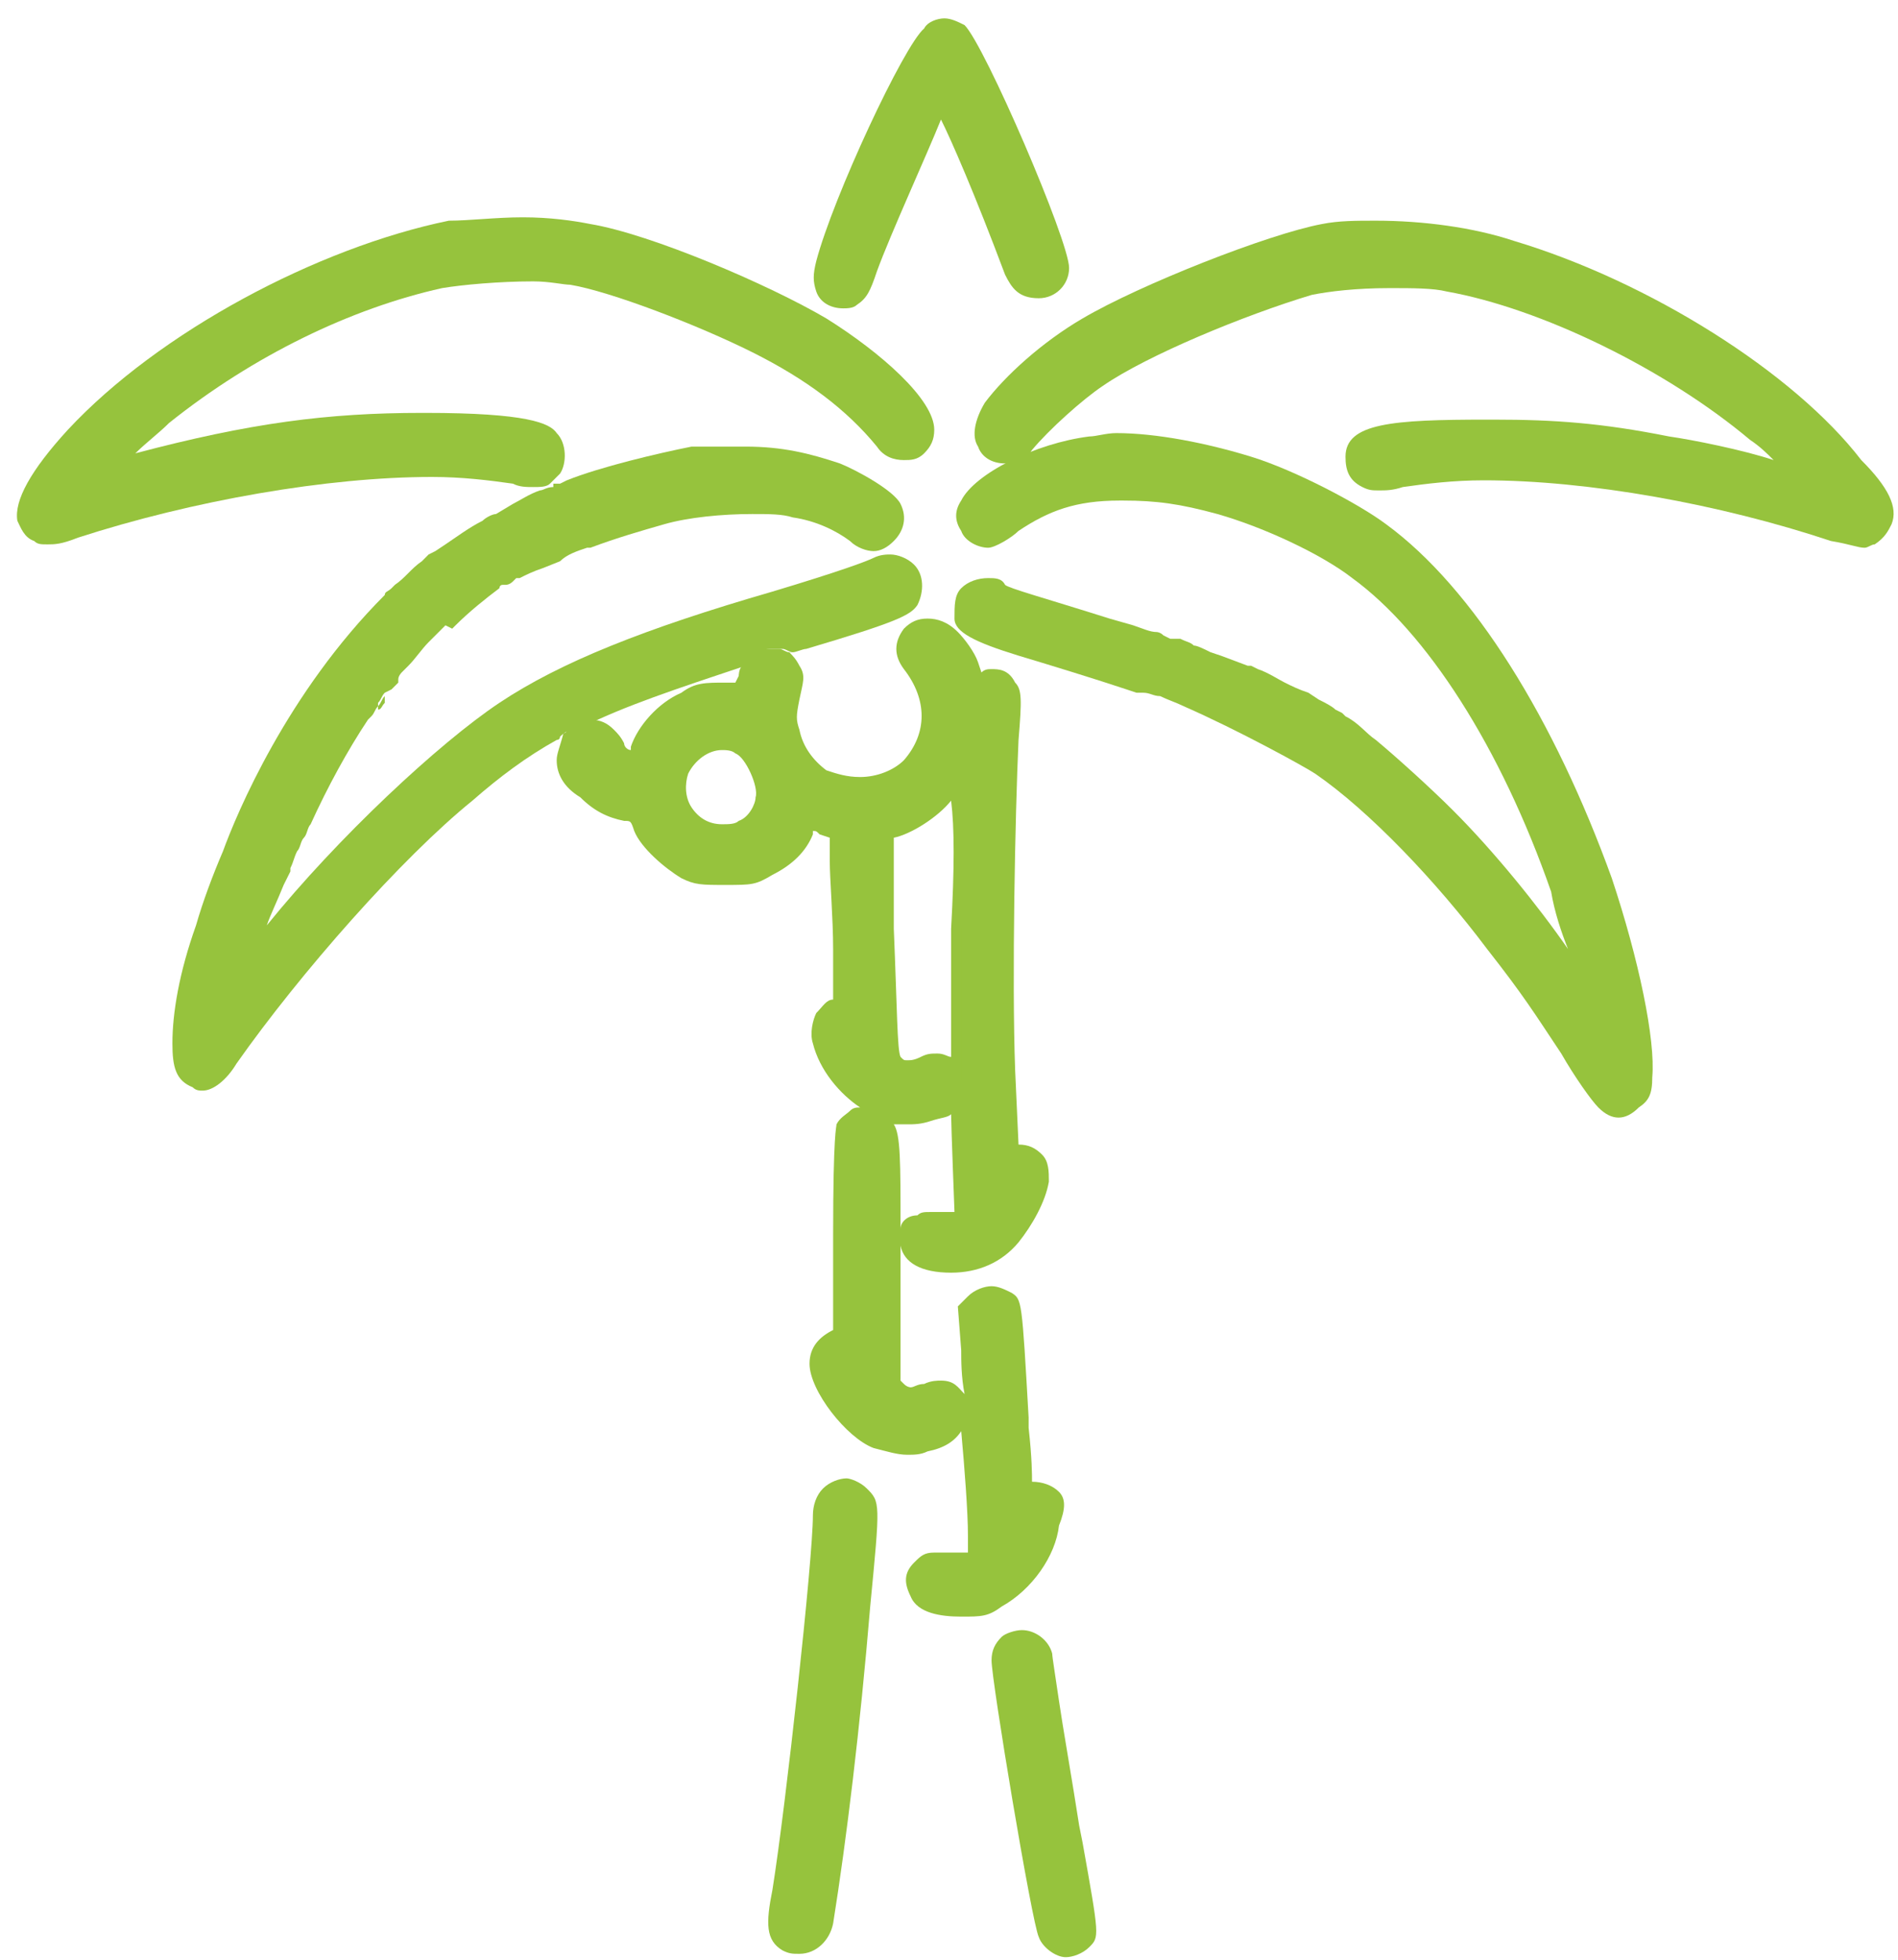 <svg width="62" height="64" viewBox="0 0 62 64" fill="none" xmlns="http://www.w3.org/2000/svg">
<g clip-path="url(#clip0_33_1043)">
<path d="M28.316 48.611C28.096 48.39 27.765 48.28 27.655 48.28C27.435 48.28 27.105 48.39 26.884 48.611C26.664 48.831 26.554 49.161 26.554 49.492C26.554 50.923 25.673 58.962 25.233 61.714C25.012 62.816 25.012 63.366 25.563 63.696C25.783 63.807 25.893 63.807 26.114 63.807C26.664 63.807 27.105 63.366 27.215 62.816C27.655 60.063 28.096 56.429 28.426 52.465C28.756 49.051 28.756 49.051 28.316 48.611ZM35.363 60.173L35.253 59.622C35.033 58.191 34.703 56.319 34.593 55.548C34.482 54.777 34.372 54.116 34.372 54.006C34.262 53.566 33.822 53.235 33.381 53.235C33.161 53.235 32.831 53.346 32.721 53.456C32.5 53.676 32.39 53.896 32.39 54.227C32.39 54.887 33.712 62.816 33.932 63.256C34.042 63.586 34.482 63.917 34.813 63.917C35.033 63.917 35.363 63.807 35.584 63.586C35.914 63.256 35.914 63.256 35.363 60.173ZM34.593 48.721C34.372 48.5 34.042 48.39 33.712 48.39C33.712 48.17 33.712 47.62 33.601 46.629V46.298C33.381 42.444 33.381 42.444 33.051 42.224C32.831 42.114 32.61 42.004 32.39 42.004C32.17 42.004 31.84 42.114 31.619 42.334L31.289 42.664L31.399 44.096C31.399 44.426 31.399 44.977 31.509 45.527C31.289 45.307 31.179 45.087 30.738 45.087C30.628 45.087 30.408 45.087 30.188 45.197C29.968 45.197 29.858 45.307 29.747 45.307C29.747 45.307 29.637 45.307 29.527 45.197L29.417 45.087C29.417 45.087 29.417 40.902 29.417 40.682C29.527 41.233 30.078 41.563 31.069 41.563C31.95 41.563 32.721 41.233 33.271 40.572C33.712 40.022 34.152 39.251 34.262 38.59C34.262 38.26 34.262 37.929 34.042 37.709C33.822 37.489 33.601 37.379 33.271 37.379L33.161 34.956C33.051 31.983 33.161 26.587 33.271 24.165C33.381 22.843 33.381 22.513 33.161 22.293C32.941 21.852 32.61 21.852 32.39 21.852C32.28 21.852 32.17 21.852 32.06 21.962L31.95 21.632C31.84 21.302 31.509 20.861 31.289 20.641C30.959 20.311 30.628 20.201 30.298 20.201C29.968 20.201 29.747 20.311 29.527 20.531C29.197 20.971 29.197 21.412 29.527 21.852C30.298 22.843 30.298 23.945 29.527 24.826C29.197 25.156 28.646 25.376 28.096 25.376C27.655 25.376 27.325 25.266 26.994 25.156C26.554 24.826 26.224 24.385 26.114 23.834C26.003 23.504 26.003 23.394 26.114 22.843C26.224 22.293 26.334 22.073 26.114 21.742C26.003 21.522 25.893 21.412 25.783 21.302C25.673 21.302 25.563 21.192 25.453 21.192C25.343 21.192 25.343 21.192 25.233 21.192C25.233 21.192 25.233 21.192 25.122 21.192C25.012 21.192 24.792 21.192 24.682 21.302C24.462 21.412 24.352 21.632 24.242 21.742C24.131 21.852 24.131 22.073 24.131 22.073L24.021 22.293H23.691C23.03 22.293 22.7 22.293 22.259 22.623C21.489 22.953 20.828 23.724 20.608 24.385V24.495C20.498 24.495 20.387 24.385 20.387 24.275C20.277 24.055 20.167 23.945 20.057 23.834C19.837 23.614 19.617 23.504 19.286 23.504C19.066 23.504 18.736 23.614 18.516 23.834C18.516 23.834 18.516 23.945 18.405 23.945C18.295 24.385 18.185 24.605 18.185 24.826C18.185 25.266 18.405 25.706 18.956 26.037C19.396 26.477 19.837 26.698 20.387 26.808C20.608 26.808 20.608 26.808 20.718 27.138C20.938 27.689 21.709 28.349 22.259 28.68C22.7 28.9 22.92 28.9 23.691 28.9C24.572 28.9 24.682 28.9 25.233 28.57C25.893 28.239 26.334 27.799 26.554 27.248V27.138C26.664 27.138 26.664 27.138 26.774 27.248L27.105 27.358V28.129C27.105 28.68 27.215 30.001 27.215 30.992V32.644C26.994 32.644 26.884 32.864 26.664 33.084C26.554 33.304 26.444 33.745 26.554 34.075C26.774 34.956 27.435 35.727 28.096 36.167C27.985 36.167 27.875 36.167 27.765 36.278C27.655 36.388 27.435 36.498 27.325 36.718C27.325 36.828 27.215 36.938 27.215 40.352C27.215 42.114 27.215 43.325 27.215 43.435C26.774 43.655 26.444 43.986 26.444 44.536C26.444 45.417 27.655 46.959 28.536 47.289C28.977 47.399 29.307 47.509 29.637 47.509C29.858 47.509 30.078 47.509 30.298 47.399C30.849 47.289 31.179 47.069 31.399 46.739C31.509 47.95 31.619 49.381 31.619 50.152V50.703C31.619 50.703 31.509 50.703 31.399 50.703C31.289 50.703 31.069 50.703 30.959 50.703C30.738 50.703 30.628 50.703 30.518 50.703C30.188 50.703 30.078 50.813 29.858 51.033C29.527 51.364 29.527 51.694 29.747 52.134C29.968 52.685 30.738 52.795 31.399 52.795C32.06 52.795 32.28 52.795 32.721 52.465C33.712 51.914 34.482 50.813 34.593 49.822C34.813 49.271 34.813 48.941 34.593 48.721ZM31.069 30.331C31.069 32.093 31.069 33.635 31.069 34.516C30.959 34.516 30.849 34.406 30.628 34.406C30.408 34.406 30.298 34.406 30.078 34.516C29.858 34.626 29.747 34.626 29.637 34.626C29.527 34.626 29.527 34.626 29.417 34.516C29.307 34.295 29.307 32.974 29.197 30.331V27.358C29.747 27.248 30.628 26.698 31.069 26.147C31.179 27.028 31.179 28.349 31.069 30.331ZM29.417 40.132C29.417 37.929 29.417 37.048 29.197 36.718C29.307 36.718 29.527 36.718 29.637 36.718C29.858 36.718 30.078 36.718 30.408 36.608C30.738 36.498 30.959 36.498 31.069 36.388C31.069 36.718 31.179 39.581 31.179 39.581H31.069C30.959 39.581 30.849 39.581 30.738 39.581C30.628 39.581 30.518 39.581 30.408 39.581C30.188 39.581 30.078 39.581 29.968 39.691C29.637 39.691 29.417 39.911 29.417 40.132ZM24.131 26.808C24.021 26.918 23.801 26.918 23.581 26.918C23.14 26.918 22.81 26.698 22.59 26.367C22.37 26.037 22.37 25.596 22.48 25.266C22.7 24.826 23.14 24.495 23.581 24.495C23.691 24.495 23.911 24.495 24.021 24.605C24.352 24.715 24.792 25.706 24.682 26.037C24.682 26.257 24.462 26.698 24.131 26.808ZM12.569 22.733C12.459 22.843 12.459 22.953 12.349 23.064C12.349 23.064 12.349 23.064 12.349 23.174C12.459 23.174 12.459 23.064 12.569 22.953C12.569 22.843 12.569 22.733 12.569 22.733Z" fill="#96C33D"/>
<path d="M33.271 37.819H32.941L32.831 35.066C32.721 32.203 32.831 26.808 32.941 24.275C33.051 23.064 33.051 22.733 32.941 22.623C32.721 22.293 32.5 22.183 32.17 22.293C31.95 22.293 31.84 22.403 31.84 22.403C31.84 22.403 31.73 22.183 31.619 21.852C31.509 21.632 31.179 21.192 31.069 20.971C30.628 20.531 30.188 20.531 29.858 20.861C29.637 21.192 29.637 21.412 29.858 21.742C30.738 22.843 30.738 24.165 29.858 25.046C29.197 25.817 27.875 25.927 26.994 25.376C26.444 25.046 26.114 24.495 25.893 23.945C25.783 23.504 25.783 23.394 25.893 22.843C26.003 22.293 26.003 22.183 25.893 21.962C25.783 21.742 25.673 21.632 25.453 21.632C25.343 21.632 25.343 21.632 25.233 21.632C25.122 21.632 25.012 21.742 24.902 21.742C24.792 21.852 24.572 22.073 24.462 22.403L24.352 22.843H23.691C23.03 22.843 22.81 22.843 22.37 23.064C21.709 23.394 21.048 24.055 20.828 24.715C20.718 24.936 20.608 25.156 20.608 25.156C20.608 25.266 19.947 24.826 19.947 24.715C19.947 24.605 19.837 24.495 19.727 24.385C19.396 24.055 18.956 24.055 18.626 24.385C18.295 24.826 18.405 25.376 19.066 25.927C19.507 26.367 19.837 26.477 20.277 26.587C20.608 26.587 20.608 26.698 20.828 27.028C21.048 27.578 21.709 28.129 22.259 28.459C22.59 28.68 22.81 28.68 23.581 28.68C24.352 28.68 24.462 28.68 25.012 28.349C25.563 28.019 26.003 27.689 26.224 27.138C26.334 27.028 26.334 26.918 26.334 26.918C26.334 26.918 26.554 26.918 26.884 27.028L27.435 27.248V28.239C27.435 28.79 27.545 30.111 27.545 31.212V33.084H27.325C26.994 33.194 26.774 33.635 26.884 34.075C27.105 34.956 27.765 35.727 28.536 36.167C29.197 36.498 29.637 36.608 30.298 36.388C30.959 36.278 31.069 36.167 31.289 35.837C31.289 35.727 31.399 35.617 31.399 35.727C31.399 35.727 31.399 36.718 31.509 37.929V40.022H31.289C31.179 40.022 30.849 40.022 30.628 40.022C30.298 39.911 30.188 39.911 29.968 40.022C29.637 40.132 29.527 40.352 29.637 40.792C29.747 41.233 30.188 41.453 31.069 41.453C31.84 41.453 32.61 41.123 33.161 40.572C33.602 40.132 34.042 39.361 34.042 38.81C34.042 38.15 33.822 37.819 33.271 37.819ZM25.122 26.037C25.012 26.367 24.682 26.918 24.242 27.028C22.92 27.578 21.709 26.367 22.259 25.046C22.59 24.275 23.471 23.834 24.242 24.165C24.682 24.495 25.233 25.596 25.122 26.037ZM31.399 30.331C31.399 32.974 31.399 35.286 31.399 35.286C31.399 35.286 31.399 35.286 31.289 35.176C31.179 35.066 31.069 34.846 30.959 34.846C30.738 34.736 30.628 34.736 30.298 34.846C29.858 35.066 29.637 35.066 29.307 34.846C28.977 34.736 28.977 34.516 28.977 30.331V27.028H29.197C29.637 27.028 30.518 26.477 30.959 25.927C31.179 25.596 31.509 25.376 31.509 25.376C31.509 25.486 31.399 27.689 31.399 30.331ZM31.289 45.748C31.069 45.417 30.849 45.307 30.298 45.527C29.858 45.637 29.747 45.637 29.417 45.527L29.087 45.417V41.343C29.197 36.938 29.087 36.828 28.646 36.608C28.426 36.498 28.316 36.498 27.985 36.608C27.875 36.608 27.765 36.718 27.655 36.828C27.655 36.938 27.545 38.26 27.545 40.242C27.545 43.545 27.545 43.545 27.325 43.545C26.994 43.655 26.774 43.986 26.774 44.316C26.774 45.087 27.875 46.518 28.756 46.739C29.527 46.959 29.747 46.959 30.408 46.849C31.289 46.739 31.619 46.188 31.289 45.748ZM33.712 48.721C33.491 48.721 33.381 48.721 33.381 48.611C33.381 48.611 33.381 47.73 33.271 46.629C33.051 42.334 33.051 42.664 32.831 42.444C32.5 42.224 32.17 42.224 31.84 42.554L31.619 42.774L31.73 44.096C31.84 45.417 31.95 48.5 32.17 50.042V50.813L31.95 50.923C31.84 50.923 31.399 50.923 31.069 50.923C30.518 50.923 30.518 50.923 30.298 51.143C30.078 51.474 30.078 51.584 30.188 52.024C30.298 52.355 30.738 52.465 31.509 52.465C32.06 52.465 32.28 52.465 32.721 52.244C33.602 51.804 34.372 50.703 34.482 49.822C34.593 49.051 34.262 48.721 33.712 48.721ZM28.096 48.831C27.765 48.5 27.435 48.5 27.105 48.831C26.884 49.051 26.884 49.161 26.884 49.492C26.884 50.923 26.003 59.072 25.563 61.825C25.343 63.036 25.343 63.256 25.783 63.476C26.334 63.696 26.884 63.476 26.994 62.816C27.435 60.063 27.875 56.429 28.206 52.575C28.426 49.161 28.426 49.161 28.096 48.831ZM34.923 59.622C34.703 58.081 34.372 56.319 34.262 55.548C34.152 54.777 34.042 54.116 34.042 54.006C33.932 53.456 33.271 53.235 32.831 53.566C32.721 53.676 32.61 53.896 32.61 54.116C32.61 54.777 33.932 62.595 34.042 63.036C34.262 63.476 34.813 63.586 35.253 63.256C35.584 63.036 35.584 63.366 34.923 59.622Z" fill="#96C33D"/>
<path d="M61.791 17.117C61.681 17.338 61.571 17.558 61.24 17.778C61.13 17.778 61.02 17.888 60.91 17.888C60.69 17.888 60.47 17.778 59.809 17.668C56.175 16.457 51.881 15.686 48.467 15.686C47.476 15.686 46.595 15.796 45.824 15.906C45.494 16.016 45.274 16.016 45.053 16.016C44.833 16.016 44.723 16.016 44.503 15.906C44.062 15.686 43.952 15.355 43.952 14.915C43.952 13.814 45.494 13.704 48.577 13.704H48.797C50.779 13.704 52.321 13.814 54.523 14.254C55.294 14.364 56.946 14.695 57.937 15.025C57.717 14.805 57.497 14.585 57.166 14.364C54.413 12.052 50.339 10.07 47.256 9.519C46.815 9.409 46.155 9.409 45.384 9.409C44.283 9.409 43.402 9.519 42.851 9.63C40.649 10.29 37.456 11.612 36.024 12.603C35.363 13.043 34.262 14.034 33.712 14.695C33.491 15.025 33.271 15.135 32.831 15.135C32.39 15.135 32.06 14.915 31.95 14.585C31.73 14.254 31.84 13.704 32.17 13.153C32.831 12.272 34.042 11.171 35.363 10.4C37.235 9.299 41.42 7.647 43.181 7.317C43.732 7.207 44.283 7.207 44.943 7.207C46.485 7.207 48.137 7.427 49.458 7.868C53.863 9.189 58.598 12.162 60.8 15.025C61.681 15.906 62.011 16.567 61.791 17.117Z" fill="#96C33D"/>
<path d="M34.923 8.749C34.923 9.299 34.482 9.74 33.932 9.74C33.271 9.74 33.051 9.409 32.831 8.969C31.84 6.326 31.069 4.564 30.738 3.903C30.298 5.005 29.087 7.647 28.646 8.859C28.426 9.519 28.316 9.74 27.985 9.96C27.875 10.07 27.655 10.07 27.545 10.07C27.105 10.07 26.774 9.85 26.664 9.519C26.554 9.189 26.554 8.969 26.664 8.528C27.215 6.436 29.527 1.481 30.188 0.93C30.298 0.71 30.628 0.6 30.849 0.6C31.069 0.6 31.289 0.71 31.509 0.82C32.17 1.481 34.923 7.868 34.923 8.749Z" fill="#96C33D"/>
<path d="M30.518 14.034C30.518 14.364 30.408 14.585 30.188 14.805C29.968 15.025 29.747 15.025 29.527 15.025C29.197 15.025 28.866 14.915 28.646 14.585C27.655 13.373 26.334 12.382 24.572 11.502C22.81 10.621 19.947 9.519 18.626 9.299C18.405 9.299 17.965 9.189 17.414 9.189C16.313 9.189 15.102 9.299 14.441 9.409C11.468 10.07 8.275 11.612 5.522 13.814C5.192 14.144 4.751 14.475 4.421 14.805C8.165 13.814 10.697 13.484 13.781 13.484H13.891C17.194 13.484 17.965 13.814 18.185 14.144C18.516 14.475 18.516 15.135 18.295 15.466C18.185 15.576 18.075 15.686 17.965 15.796C17.855 15.906 17.635 15.906 17.414 15.906C17.194 15.906 16.974 15.906 16.754 15.796C15.983 15.686 15.102 15.576 14.111 15.576C10.697 15.576 6.293 16.347 2.549 17.558C1.998 17.778 1.778 17.778 1.558 17.778C1.337 17.778 1.227 17.778 1.117 17.668C0.787 17.558 0.677 17.227 0.567 17.007C0.457 16.347 1.007 15.355 2.218 14.034C5.192 10.841 10.367 8.088 14.662 7.207C15.322 7.207 16.203 7.097 17.084 7.097C17.965 7.097 18.736 7.207 19.286 7.317C21.268 7.647 25.122 9.299 26.994 10.4C28.756 11.502 30.518 13.043 30.518 14.034Z" fill="#96C33D"/>
<path d="M18.516 24.055C18.736 23.834 18.956 23.724 19.286 23.724C18.956 23.834 18.736 23.945 18.405 24.165C18.405 24.165 18.405 24.165 18.516 24.055Z" fill="#96C33D"/>
<path d="M25.893 21.302C25.673 21.302 25.563 21.412 25.343 21.522C25.233 21.522 25.122 21.632 25.012 21.632C24.792 21.632 24.682 21.742 24.462 21.852C24.572 21.742 24.682 21.522 24.902 21.412C25.012 21.302 25.122 21.302 25.343 21.302H25.453C25.563 21.302 25.563 21.302 25.673 21.302C25.673 21.302 25.783 21.302 25.893 21.302Z" fill="#96C33D"/>
<path d="M29.968 19.76C29.747 20.09 29.307 20.311 26.334 21.192C26.224 21.192 26.003 21.302 25.893 21.302C25.783 21.302 25.673 21.192 25.563 21.192C25.453 21.192 25.453 21.192 25.343 21.192C25.343 21.192 25.343 21.192 25.233 21.192C25.122 21.192 24.902 21.192 24.792 21.302C24.572 21.412 24.462 21.632 24.352 21.742C22.039 22.513 20.387 23.064 19.066 23.724C18.846 23.724 18.516 23.834 18.295 24.055C18.295 24.055 18.295 24.165 18.185 24.165C17.194 24.715 16.313 25.376 15.432 26.147C13.12 28.019 9.816 31.763 7.724 34.736C7.394 35.286 6.953 35.617 6.623 35.617C6.513 35.617 6.403 35.617 6.293 35.507C5.742 35.286 5.632 34.846 5.632 34.075C5.632 33.084 5.852 31.763 6.403 30.221C6.623 29.45 6.953 28.57 7.284 27.799C7.724 26.587 9.376 22.623 12.569 19.43C12.569 19.32 12.679 19.32 12.79 19.21L12.9 19.099C13.23 18.879 13.45 18.549 13.781 18.329L13.891 18.219L14.001 18.108L14.221 17.998L14.551 17.778C14.882 17.558 15.322 17.227 15.763 17.007C15.873 16.897 16.093 16.787 16.203 16.787L16.754 16.457C16.974 16.347 17.304 16.126 17.635 16.016C17.745 16.016 17.855 15.906 18.075 15.906V15.796H18.295L18.516 15.686C19.617 15.245 21.489 14.805 22.59 14.585C22.81 14.585 23.471 14.585 24.131 14.585H24.352C25.563 14.585 26.444 14.805 27.435 15.135C27.985 15.355 29.197 16.016 29.417 16.457C29.637 16.897 29.527 17.338 29.197 17.668C28.977 17.888 28.756 17.998 28.536 17.998C28.316 17.998 27.985 17.888 27.765 17.668C27.325 17.338 26.664 17.007 25.893 16.897C25.563 16.787 25.122 16.787 24.572 16.787C23.581 16.787 22.48 16.897 21.709 17.117C20.938 17.338 20.167 17.558 19.286 17.888H19.176C18.846 17.998 18.516 18.108 18.295 18.329L17.745 18.549C17.414 18.659 17.194 18.769 16.974 18.879H16.864L16.754 18.989C16.644 19.099 16.534 19.099 16.534 19.099C16.534 19.099 16.534 19.099 16.423 19.099C16.313 19.099 16.313 19.21 16.313 19.21C15.873 19.54 15.322 19.98 14.882 20.421L14.772 20.531L14.551 20.421L14.441 20.531L14.111 20.861L14.001 20.971C13.781 21.192 13.56 21.522 13.34 21.742L13.12 21.962C13.12 21.962 13.01 22.073 13.01 22.183V22.293L12.9 22.403L12.79 22.513L12.569 22.623C12.459 22.733 12.459 22.843 12.349 22.953C12.349 22.953 12.349 22.953 12.349 23.064C12.239 23.174 12.239 23.284 12.129 23.394L12.019 23.504C11.358 24.495 10.697 25.706 10.147 26.918C10.037 27.028 10.037 27.248 9.927 27.358C9.816 27.468 9.816 27.689 9.706 27.799C9.596 28.019 9.596 28.129 9.486 28.349V28.459L9.266 28.9C9.046 29.45 8.825 29.891 8.715 30.221C11.028 27.358 14.331 24.275 16.313 22.953C18.295 21.632 21.048 20.531 25.233 19.32C27.435 18.659 28.316 18.329 28.536 18.219C28.756 18.108 28.977 18.108 29.087 18.108C29.307 18.108 29.637 18.219 29.858 18.439C30.188 18.769 30.188 19.32 29.968 19.76Z" fill="#96C33D"/>
<path d="M25.233 21.192C25.122 21.192 25.012 21.302 24.792 21.302C25.012 21.302 25.122 21.192 25.233 21.192Z" fill="#96C33D"/>
<path d="M53.973 35.176C53.973 35.727 53.863 35.947 53.532 36.167C53.312 36.388 53.092 36.498 52.872 36.498C52.651 36.498 52.431 36.388 52.211 36.167C51.991 35.947 51.44 35.176 51 34.406C50.119 33.084 49.788 32.534 48.577 30.992C46.925 28.79 44.723 26.477 42.961 25.266C42.631 25.046 40.429 23.834 38.667 23.064C38.447 22.953 38.116 22.843 37.896 22.733C37.676 22.733 37.566 22.623 37.345 22.623H37.235H37.125L36.795 22.513C35.804 22.183 34.372 21.742 33.271 21.412C31.84 20.971 31.179 20.641 31.179 20.201C31.179 19.76 31.179 19.43 31.399 19.21C31.619 18.989 31.95 18.879 32.28 18.879C32.5 18.879 32.721 18.879 32.831 19.099C32.941 19.21 34.152 19.54 36.244 20.201L37.015 20.421C37.345 20.531 37.566 20.641 37.786 20.641C37.786 20.641 37.896 20.641 38.006 20.751L38.226 20.861H38.336H38.447H38.557C38.777 20.971 38.887 20.971 38.997 21.082C39.107 21.082 39.328 21.192 39.548 21.302L39.878 21.412L40.759 21.742H40.869L41.089 21.852C41.42 21.962 41.75 22.183 41.97 22.293C42.191 22.403 42.411 22.513 42.741 22.623L43.071 22.843C43.292 22.953 43.512 23.064 43.622 23.174L43.842 23.284L43.952 23.394C44.393 23.614 44.613 23.945 44.943 24.165C45.604 24.715 46.705 25.706 47.476 26.477C48.797 27.799 50.229 29.561 51.22 30.992C51 30.441 50.779 29.781 50.669 29.12C49.018 24.385 46.595 20.641 44.173 18.879C43.181 18.108 41.31 17.227 39.768 16.787C38.557 16.457 37.786 16.347 36.685 16.347H36.575C35.143 16.347 34.262 16.677 33.271 17.338C33.051 17.558 32.5 17.888 32.28 17.888C31.95 17.888 31.509 17.668 31.399 17.338C31.179 17.007 31.179 16.677 31.399 16.347C31.84 15.466 33.822 14.475 35.584 14.254C35.804 14.254 36.134 14.144 36.465 14.144C37.786 14.144 39.438 14.475 40.869 14.915C42.301 15.355 44.393 16.457 45.274 17.117C48.137 19.21 50.779 23.504 52.651 28.68C53.532 31.322 54.083 33.965 53.973 35.176Z" fill="#96C33D"/>
</g>
<defs>
<clipPath id="clip0_33_1043">
<rect width="61.335" height="63.317" fill="white" transform="translate(0.567 0.6)"/>
</clipPath>
</defs>
</svg>
